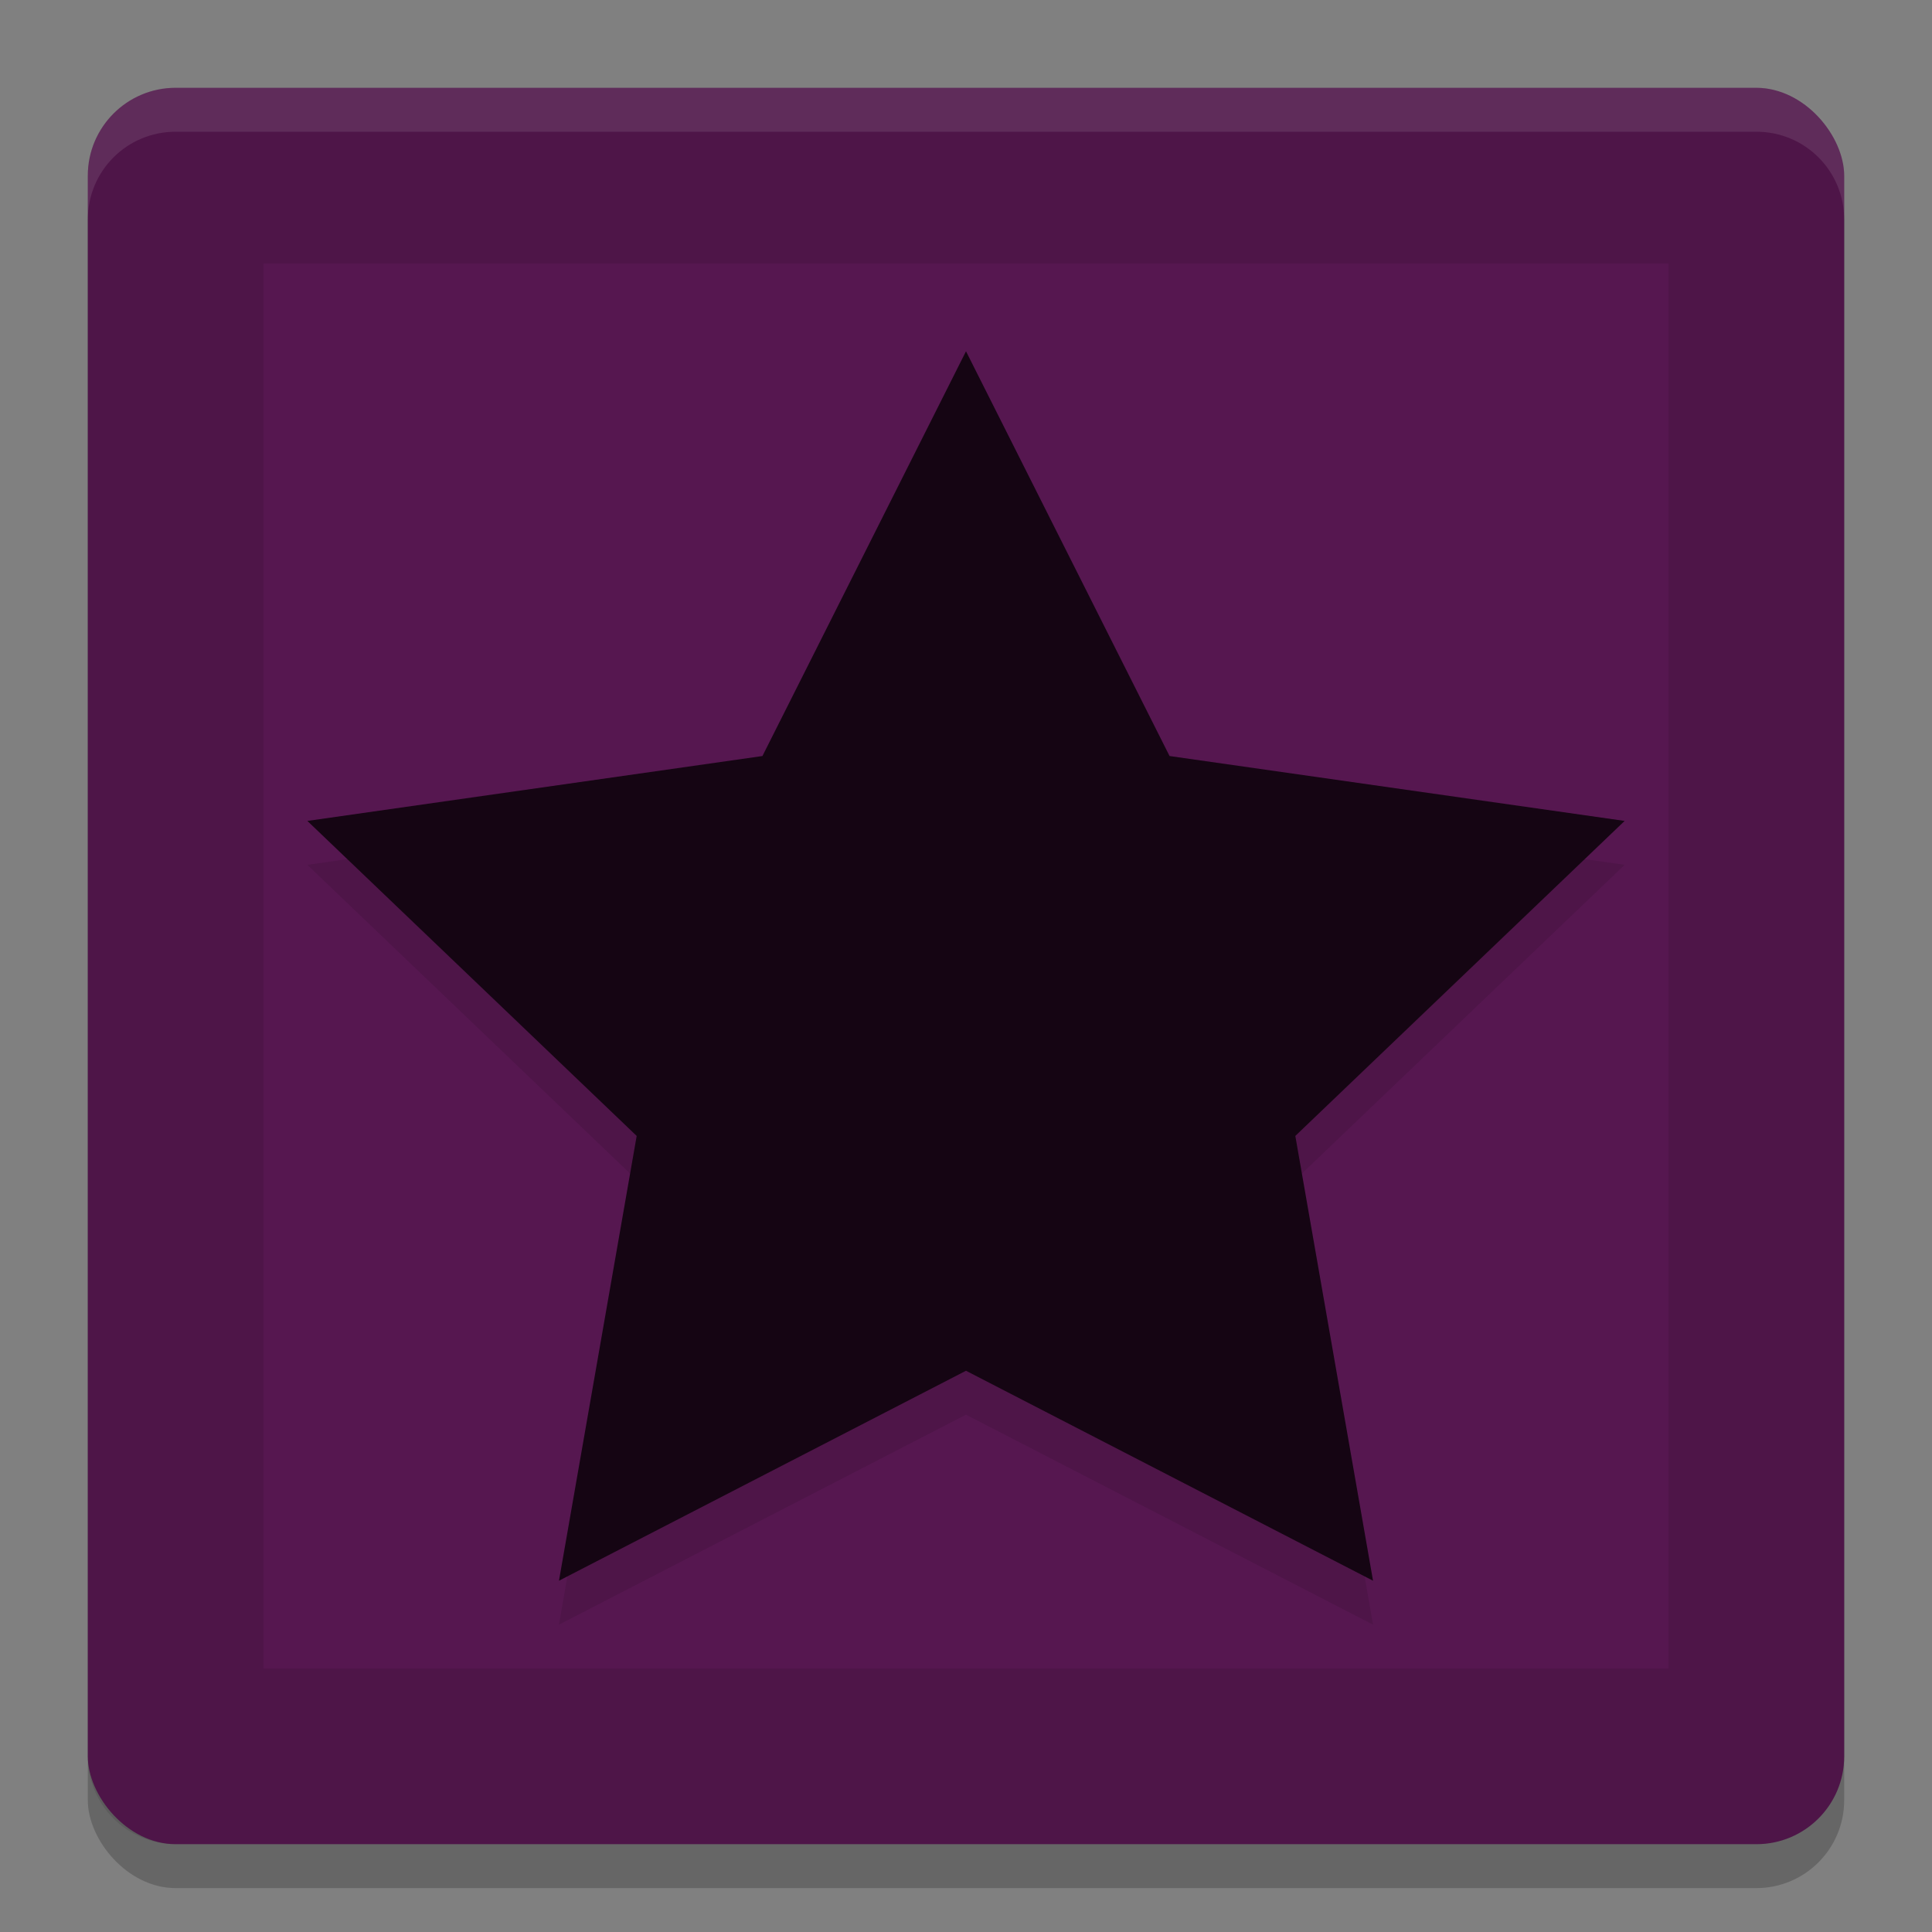<svg xmlns="http://www.w3.org/2000/svg" width="22" height="22" version="1">
 <rect width="100%" height="100%" fill="#808080" stroke="none"/>
 <rect style="opacity:0.2" width="20" height="20" x="1" y="1.5" rx="1" ry="1"/>
 <rect style="fill:#561750" width="20" height="20" x="1" y="1" rx="1" ry="1"/>
 <path style="opacity:0.1" d="M 2,1 C 1.446,1 1,1.446 1,2 v 18 c 0,0.554 0.446,1 1,1 h 18 c 0.554,0 1,-0.446 1,-1 V 2 C 21,1.446 20.554,1 20,1 Z M 3,3 H 19 V 19 H 3 Z"/>
 <path style="opacity:0.1;fill:#ffffff" d="M 2,1 C 1.446,1 1,1.446 1,2 v 0.5 c 0,-0.554 0.446,-1 1,-1 h 18 c 0.554,0 1,0.446 1,1 V 2 C 21,1.446 20.554,1 20,1 Z"/>
 <path style="opacity:0.1" d="M 11,4.5 13.318,9.109 18.5,9.848 14.75,13.435 15.635,18.5 11,16.109 6.365,18.5 7.25,13.435 3.5,9.848 8.682,9.109 Z"/>
 <path style="fill:#150513" d="M 11,4 13.318,8.609 18.5,9.348 14.75,12.935 15.635,18 11,15.609 6.365,18 7.25,12.935 3.5,9.348 8.682,8.609 Z"/>
</svg>
